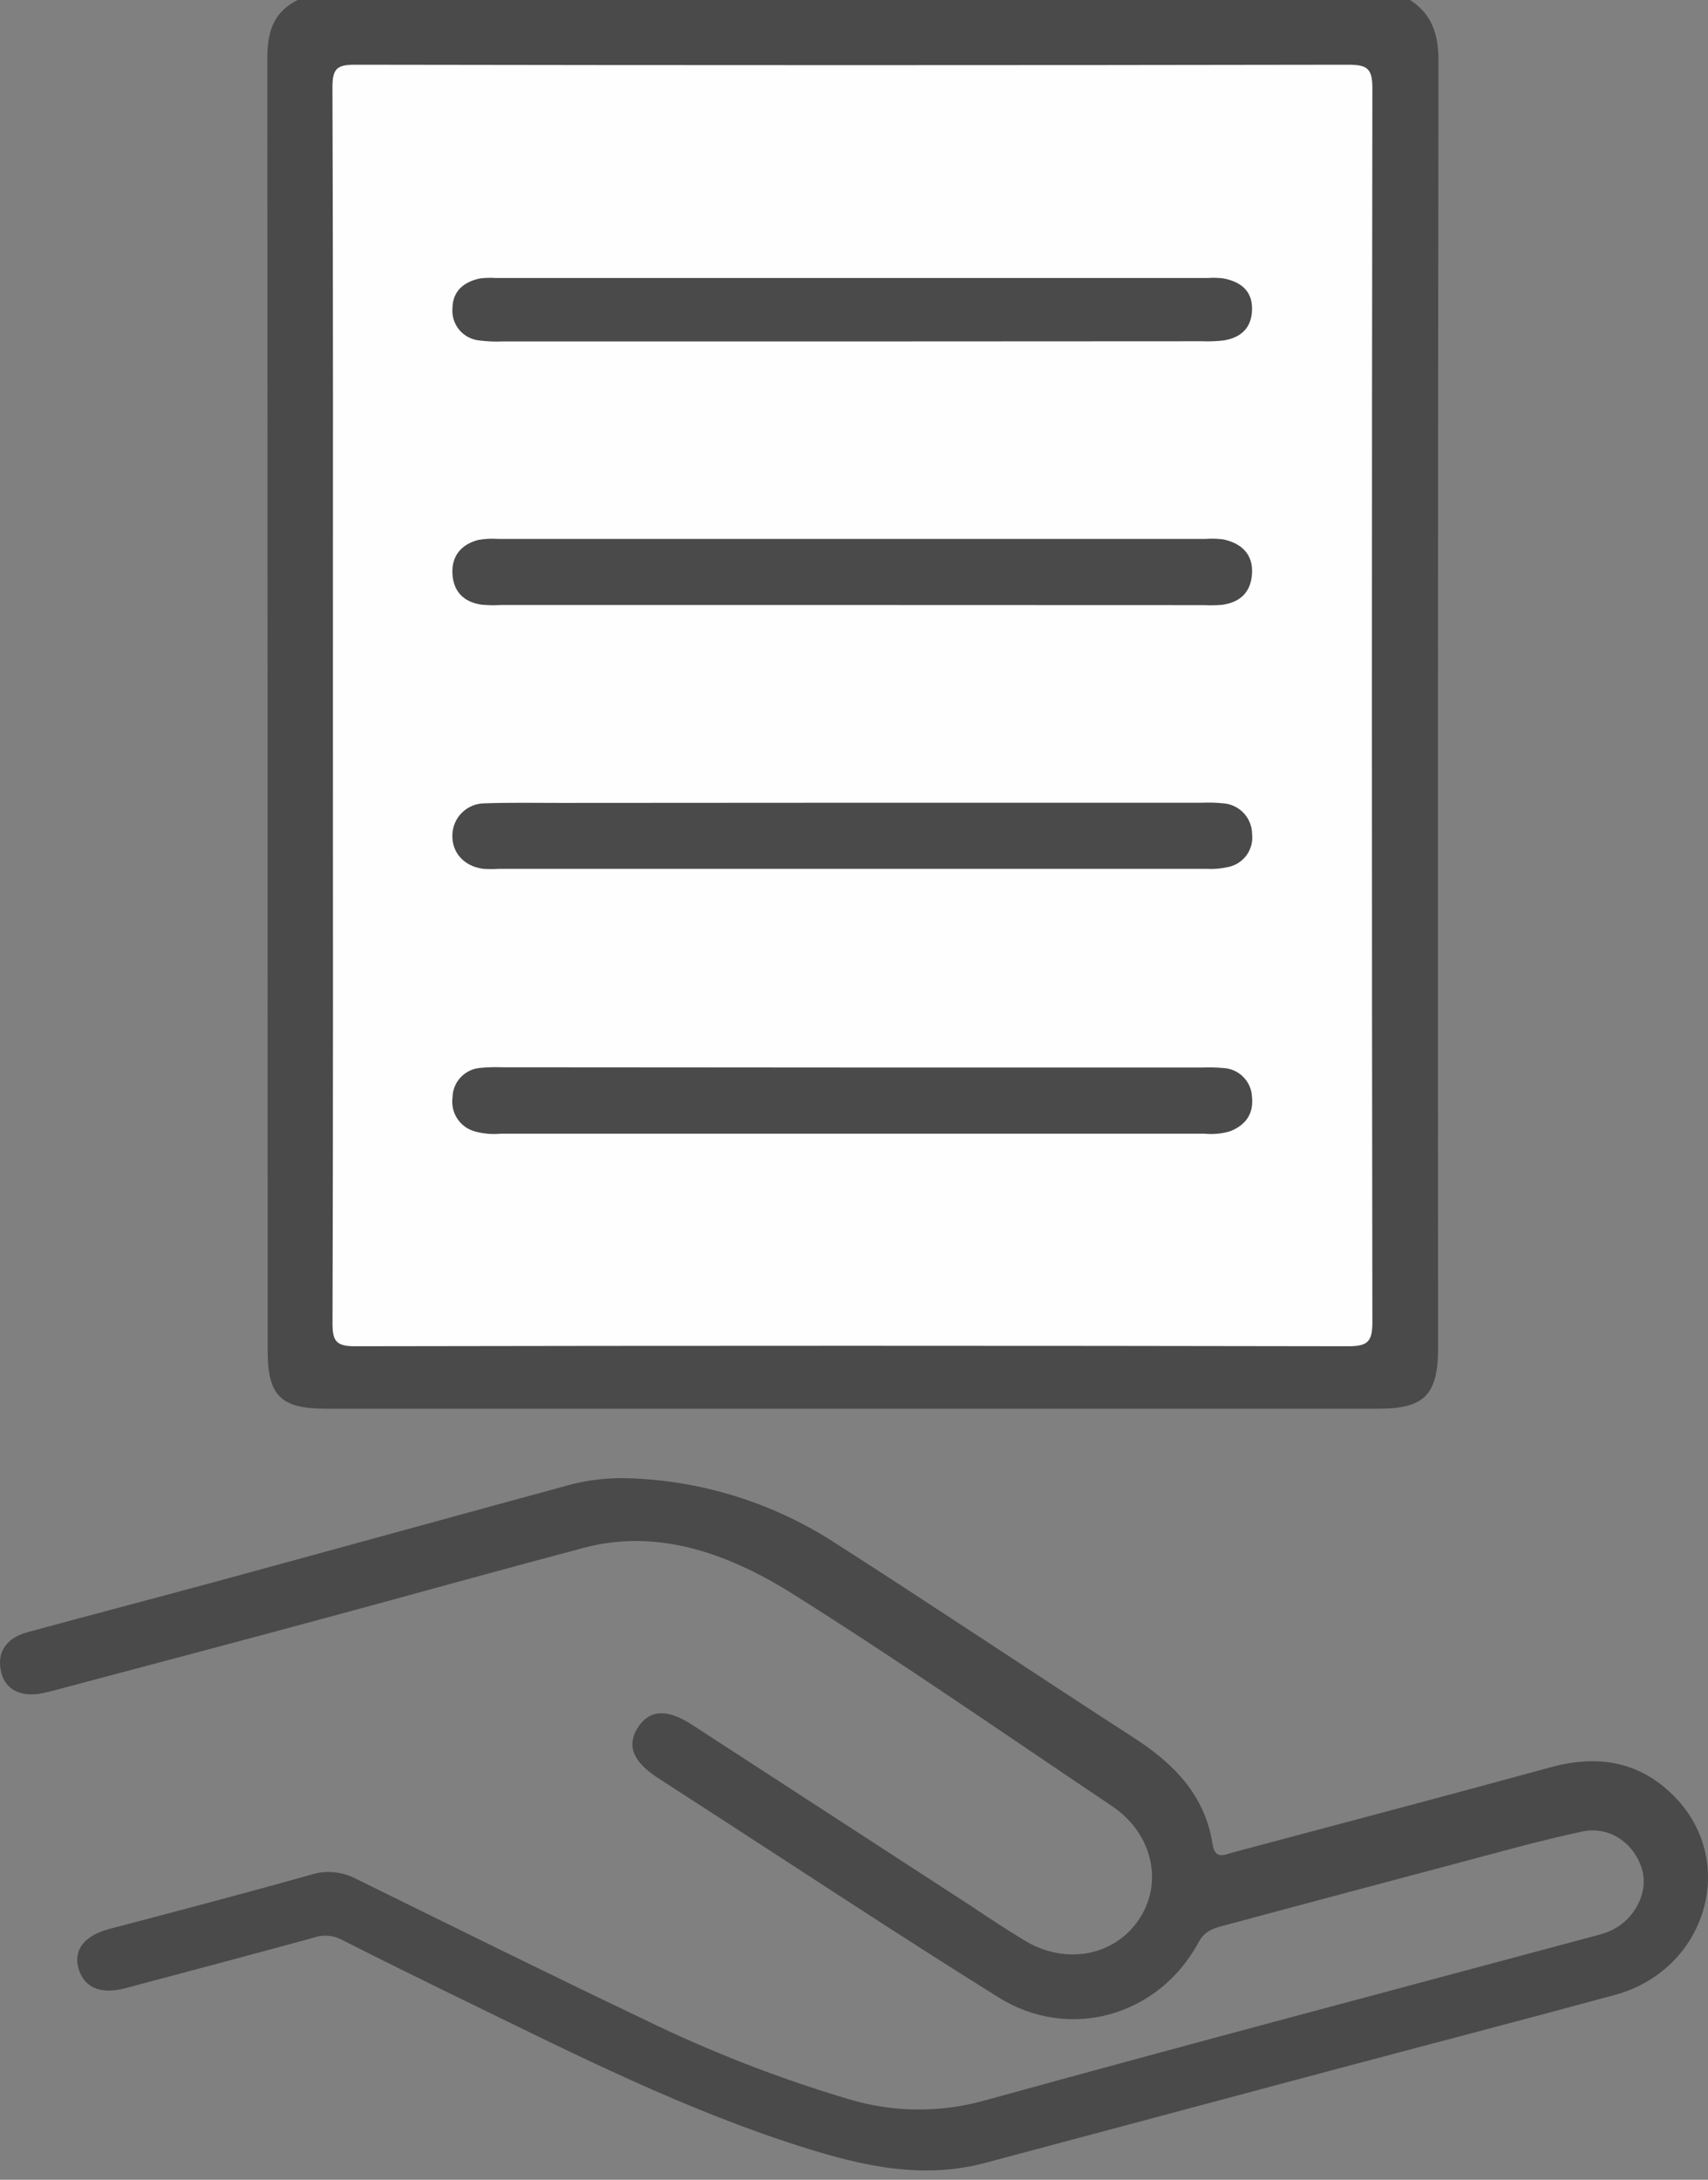 <svg xmlns="http://www.w3.org/2000/svg" width="58" height="74" viewBox="0 0 58 74" fill="none">
  <rect x="0" y="0" width="58" height="74" fill="#808080" stroke="none"/>
  <path d="M47.879 0C48.64 0.487 48.85 1.182 48.848 2.073C48.828 16.634 48.824 31.195 48.834 45.755C48.834 47.358 48.366 47.824 46.807 47.824H11.067C9.539 47.824 9.09 47.384 9.09 45.875C9.09 31.239 9.086 16.604 9.078 1.969C9.078 1.094 9.278 0.407 10.109 0H47.879Z" fill="#4A4A4A"/>
  <path d="M21.322 50.184C23.802 50.258 26.214 51.005 28.302 52.345C31.725 54.535 35.102 56.798 38.517 59.005C39.871 59.88 40.921 60.95 41.177 62.61C41.261 63.159 41.602 62.957 41.896 62.879C45.481 61.923 49.071 60.978 52.65 59.998C54.28 59.552 55.725 59.798 56.908 61.04C59.029 63.271 57.91 66.891 54.843 67.724C51.623 68.599 48.394 69.438 45.169 70.298C41.269 71.338 37.371 72.379 33.476 73.422C31.325 74.001 29.27 73.53 27.235 72.885C23.279 71.634 19.585 69.775 15.872 67.964C14.438 67.267 13.008 66.562 11.588 65.843C11.447 65.77 11.293 65.727 11.135 65.716C10.977 65.704 10.818 65.725 10.668 65.777C8.531 66.362 6.388 66.929 4.247 67.499C3.422 67.718 2.857 67.478 2.669 66.837C2.48 66.196 2.869 65.713 3.698 65.489C5.983 64.888 8.275 64.287 10.552 63.646C11.053 63.487 11.596 63.532 12.064 63.77C15.325 65.372 18.58 66.989 21.861 68.551C24.098 69.644 26.422 70.55 28.809 71.261C30.317 71.717 31.925 71.733 33.442 71.307C40.252 69.426 47.098 67.618 53.928 65.783C54.144 65.725 54.365 65.673 54.573 65.595C55.446 65.268 55.975 64.325 55.775 63.514C55.53 62.598 54.673 61.975 53.728 62.178C52.267 62.49 50.827 62.899 49.383 63.281C46.759 63.977 44.137 64.677 41.516 65.382C41.187 65.471 40.903 65.563 40.705 65.933C39.355 68.441 36.322 69.316 33.907 67.808C30.395 65.619 26.944 63.331 23.467 61.088L22.337 60.357C21.492 59.808 21.274 59.257 21.657 58.653C22.039 58.048 22.642 57.998 23.477 58.538L32.947 64.687C33.548 65.088 34.149 65.489 34.77 65.863C36.186 66.74 37.896 66.404 38.72 65.096C39.507 63.848 39.106 62.216 37.764 61.316C34.181 58.913 30.634 56.451 26.986 54.152C24.829 52.79 22.404 51.858 19.81 52.55C17.262 53.228 14.718 53.93 12.172 54.625C8.713 55.568 5.244 56.479 1.779 57.403C1.683 57.429 1.579 57.449 1.489 57.471C0.752 57.641 0.197 57.381 0.047 56.8C-0.126 56.127 0.181 55.616 0.93 55.412C3.069 54.829 5.212 54.27 7.351 53.689C11.317 52.61 15.277 51.516 19.243 50.436C19.919 50.247 20.62 50.162 21.322 50.184Z" fill="#4A4A4A"/>
  <path d="M11.305 23.941C11.305 16.947 11.315 9.953 11.289 2.96C11.289 2.327 11.447 2.195 12.062 2.197C23.303 2.217 34.543 2.217 45.784 2.197C46.427 2.197 46.605 2.325 46.603 2.998C46.582 16.962 46.582 30.925 46.603 44.888C46.603 45.557 46.435 45.703 45.78 45.703C34.539 45.682 23.299 45.682 12.058 45.703C11.423 45.703 11.289 45.537 11.291 44.924C11.315 37.93 11.305 30.936 11.305 23.941Z" fill="#FEFEFE"/>
  <path d="M28.969 36.241H40.803C41.052 36.231 41.303 36.237 41.552 36.259C41.804 36.274 42.042 36.381 42.22 36.561C42.398 36.741 42.503 36.98 42.515 37.233C42.575 37.8 42.315 38.184 41.784 38.401C41.497 38.488 41.195 38.517 40.897 38.487H17.006C16.708 38.516 16.407 38.489 16.118 38.408C15.875 38.34 15.664 38.185 15.526 37.973C15.388 37.761 15.332 37.505 15.367 37.255C15.371 37 15.471 36.755 15.646 36.57C15.822 36.385 16.06 36.272 16.315 36.253C16.563 36.23 16.812 36.223 17.062 36.233L28.969 36.241Z" fill="#4A4A4A"/>
  <path d="M28.965 27.252H40.795C41.044 27.241 41.294 27.247 41.542 27.272C41.807 27.292 42.055 27.411 42.236 27.605C42.417 27.8 42.518 28.056 42.519 28.322C42.547 28.573 42.48 28.826 42.332 29.031C42.184 29.236 41.965 29.379 41.718 29.431C41.476 29.487 41.227 29.51 40.979 29.497H16.944C16.769 29.507 16.595 29.507 16.421 29.497C15.768 29.417 15.347 28.956 15.361 28.356C15.365 28.066 15.483 27.789 15.69 27.586C15.898 27.383 16.177 27.27 16.467 27.272C17.314 27.242 18.163 27.258 19.013 27.258L28.965 27.252Z" fill="#4A4A4A"/>
  <path d="M28.919 20.54H17.006C16.781 20.554 16.556 20.549 16.333 20.526C15.732 20.43 15.391 20.07 15.363 19.469C15.335 18.868 15.668 18.481 16.238 18.331C16.46 18.291 16.685 18.279 16.91 18.295H40.945C41.145 18.279 41.347 18.286 41.546 18.313C42.147 18.443 42.547 18.802 42.517 19.451C42.487 20.1 42.117 20.452 41.494 20.534C41.294 20.551 41.093 20.554 40.893 20.544L28.919 20.54Z" fill="#4A4A4A"/>
  <path d="M28.843 11.591H17.088C16.814 11.604 16.539 11.592 16.267 11.557C16.002 11.528 15.758 11.397 15.589 11.19C15.421 10.983 15.34 10.719 15.365 10.453C15.377 9.866 15.766 9.564 16.303 9.452C16.477 9.431 16.653 9.426 16.828 9.438H41.011C41.186 9.426 41.362 9.43 41.536 9.45C42.105 9.558 42.521 9.85 42.517 10.483C42.513 11.116 42.161 11.453 41.57 11.555C41.322 11.585 41.072 11.595 40.823 11.585L28.843 11.591Z" fill="#4A4A4A"/>
</svg>